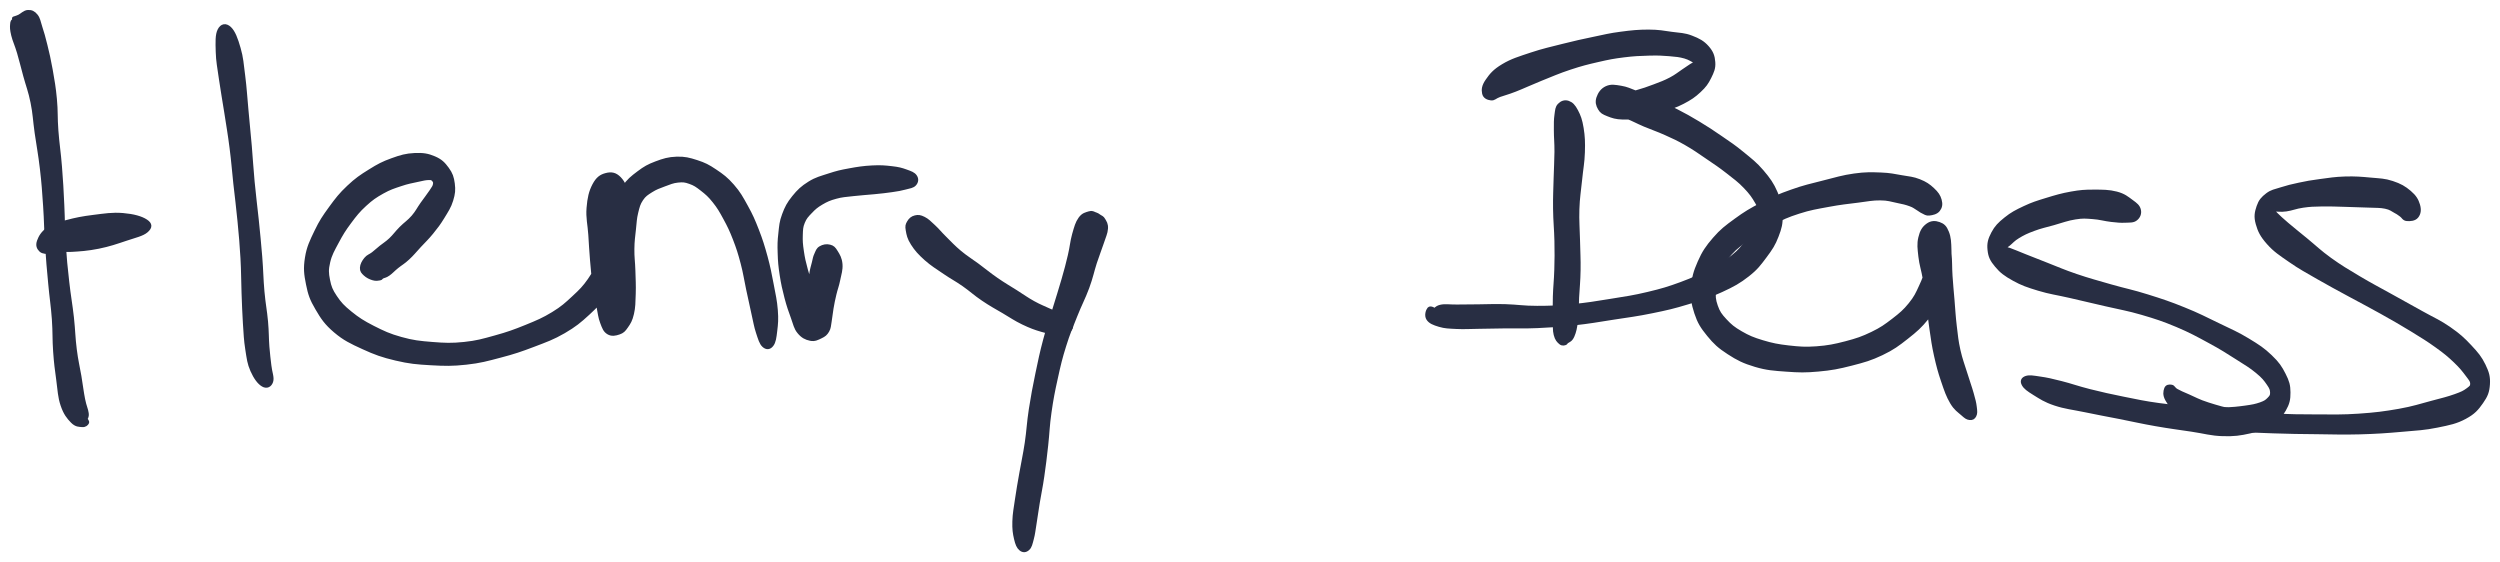 <svg xmlns="http://www.w3.org/2000/svg" id="canvas" viewBox="147.713 437.016 626.580 140.900">
  <path
    d="M 154.95,440.72 C 155.41 440.53, 154.36 440.41, 153.65 440.66 C 152.94 440.91, 151.97 441.48, 151.39 441.97 C 150.82 442.45, 150.83 442.33, 150.75 443.10 C 150.68 443.87, 150.68 444.40, 151.02 445.82 C 151.37 447.24, 151.87 448.16, 152.47 450.19 C 153.07 452.22, 153.34 453.48, 154.03 455.98 C 154.71 458.49, 155.30 459.85, 155.87 462.71 C 156.45 465.58, 156.43 467.01, 156.90 470.32 C 157.37 473.63, 157.79 475.62, 158.21 479.29 C 158.64 482.95, 158.76 484.83, 159.02 488.65 C 159.28 492.47, 159.24 494.51, 159.50 498.39 C 159.75 502.26, 159.94 504.32, 160.29 508.04 C 160.63 511.76, 160.96 513.59, 161.21 517.00 C 161.45 520.42, 161.31 522.09, 161.53 525.12 C 161.75 528.15, 161.93 529.46, 162.30 532.14 C 162.67 534.83, 162.68 536.45, 163.39 538.54 C 164.10 540.63, 164.88 541.58, 165.86 542.59 C 166.84 543.59, 167.56 543.48, 168.29 543.56 C 169.02 543.63, 169.34 543.25, 169.52 542.97 C 169.70 542.68, 169.26 542.31, 169.19 542.13 C 169.11 541.94, 169.09 542.34, 169.14 542.04 C 169.19 541.74, 169.57 541.59, 169.45 540.61 C 169.33 539.62, 168.92 538.98, 168.55 537.12 C 168.18 535.27, 168.04 533.83, 167.62 531.33 C 167.20 528.83, 166.83 527.58, 166.46 524.63 C 166.08 521.68, 166.11 519.99, 165.74 516.59 C 165.36 513.18, 164.97 511.30, 164.56 507.61 C 164.15 503.91, 163.94 501.96, 163.69 498.11 C 163.45 494.27, 163.52 492.25, 163.33 488.39 C 163.15 484.54, 163.05 482.56, 162.75 478.84 C 162.46 475.12, 162.10 473.18, 161.85 469.79 C 161.59 466.40, 161.77 464.94, 161.48 461.90 C 161.20 458.85, 160.90 457.26, 160.43 454.56 C 159.95 451.86, 159.63 450.54, 159.11 448.41 C 158.59 446.27, 158.32 445.37, 157.84 443.89 C 157.36 442.40, 157.34 441.76, 156.72 440.98 C 156.09 440.21, 155.56 439.98, 154.72 440.02 C 153.88 440.05, 153.19 440.86, 152.51 441.18 C 151.83 441.50, 150.85 441.73, 151.34 441.63 C 151.83 441.54, 154.49 440.91, 154.95 440.72"
    style="stroke: #282e43; fill: #282e43;" />
  <path
    d="M 202.73,444.60 C 202.14 445.76, 202.21 447.53, 202.28 449.99 C 202.35 452.44, 202.67 453.81, 203.09 456.85 C 203.52 459.89, 203.89 461.74, 204.42 465.19 C 204.95 468.64, 205.30 470.53, 205.75 474.10 C 206.21 477.66, 206.29 479.32, 206.69 482.99 C 207.09 486.67, 207.39 488.73, 207.74 492.47 C 208.10 496.21, 208.27 498.12, 208.48 501.70 C 208.68 505.28, 208.63 507.11, 208.75 510.37 C 208.88 513.63, 208.91 515.18, 209.09 518.01 C 209.28 520.84, 209.31 522.14, 209.68 524.51 C 210.05 526.88, 210.16 528.05, 210.95 529.84 C 211.74 531.63, 212.68 532.90, 213.63 533.45 C 214.57 534.01, 215.36 533.57, 215.68 532.61 C 216.00 531.65, 215.42 530.39, 215.23 528.65 C 215.04 526.91, 214.90 526.12, 214.73 523.91 C 214.56 521.70, 214.64 520.37, 214.39 517.60 C 214.14 514.83, 213.78 513.31, 213.49 510.07 C 213.20 506.83, 213.23 505.00, 212.94 501.39 C 212.65 497.79, 212.44 495.81, 212.06 492.04 C 211.67 488.28, 211.37 486.24, 211.03 482.56 C 210.68 478.87, 210.63 477.21, 210.32 473.61 C 210.01 470.01, 209.81 468.06, 209.48 464.56 C 209.15 461.06, 209.07 459.19, 208.68 456.11 C 208.29 453.03, 208.22 451.55, 207.53 449.16 C 206.85 446.77, 206.20 445.06, 205.24 444.15 C 204.27 443.24, 203.32 443.43, 202.73 444.60"
    style="stroke: #282e43; fill: #282e43;" />
  <path
    d="M 160.13,500.18 C 160.77 500.20, 160.79 499.96, 161.17 499.81 C 161.55 499.67, 161.14 499.48, 162.03 499.45 C 162.91 499.41, 163.53 499.77, 165.60 499.65 C 167.67 499.53, 169.65 499.41, 172.38 498.86 C 175.10 498.31, 176.81 497.70, 179.21 496.90 C 181.61 496.09, 183.37 495.73, 184.39 494.84 C 185.40 493.95, 185.45 493.25, 184.28 492.47 C 183.10 491.68, 181.14 491.13, 178.51 490.91 C 175.89 490.69, 173.98 491.02, 171.16 491.37 C 168.34 491.72, 166.70 492.05, 164.43 492.66 C 162.16 493.26, 161.21 493.46, 159.82 494.42 C 158.43 495.39, 157.85 496.43, 157.47 497.48 C 157.10 498.54, 157.41 499.15, 157.95 499.69 C 158.48 500.22, 159.48 500.15, 160.13 500.18"
    style="stroke: #282e43; fill: #282e43;" />
  <path
    d="M 241.23,506.78 C 241.96 506.99, 242.43 506.88, 242.89 506.80 C 243.34 506.72, 243.10 506.59, 243.52 506.37 C 243.95 506.15, 244.29 506.20, 245.01 505.69 C 245.74 505.19, 246.18 504.64, 247.16 503.84 C 248.15 503.04, 248.81 502.73, 249.93 501.68 C 251.06 500.64, 251.61 499.90, 252.80 498.62 C 253.99 497.33, 254.73 496.68, 255.89 495.25 C 257.06 493.81, 257.64 493.05, 258.63 491.44 C 259.61 489.82, 260.30 488.85, 260.81 487.17 C 261.32 485.50, 261.40 484.62, 261.20 483.05 C 260.99 481.49, 260.71 480.64, 259.78 479.36 C 258.84 478.08, 258.16 477.36, 256.53 476.66 C 254.89 475.96, 253.72 475.77, 251.61 475.87 C 249.50 475.97, 248.21 476.34, 245.98 477.15 C 243.74 477.96, 242.61 478.55, 240.44 479.91 C 238.26 481.26, 237.06 482.07, 235.09 483.93 C 233.11 485.79, 232.19 486.99, 230.57 489.21 C 228.96 491.43, 228.20 492.54, 227.01 495.02 C 225.82 497.51, 225.06 498.99, 224.64 501.64 C 224.22 504.28, 224.39 505.69, 224.90 508.22 C 225.41 510.76, 225.82 511.94, 227.20 514.29 C 228.57 516.64, 229.47 518.00, 231.78 519.96 C 234.09 521.91, 235.72 522.68, 238.76 524.07 C 241.79 525.46, 243.56 526.10, 246.95 526.90 C 250.34 527.70, 252.17 527.86, 255.69 528.06 C 259.21 528.26, 261.07 528.30, 264.55 527.92 C 268.03 527.54, 269.74 527.05, 273.10 526.16 C 276.47 525.28, 278.20 524.69, 281.38 523.48 C 284.55 522.27, 286.24 521.69, 288.99 520.10 C 291.73 518.50, 292.95 517.49, 295.10 515.51 C 297.25 513.54, 298.18 512.45, 299.74 510.22 C 301.30 507.98, 301.99 506.77, 302.89 504.34 C 303.80 501.91, 303.88 500.45, 304.28 498.05 C 304.67 495.66, 304.73 494.67, 304.87 492.35 C 305.00 490.03, 305.34 488.56, 304.95 486.45 C 304.57 484.34, 304.01 482.89, 302.94 481.78 C 301.87 480.67, 300.88 480.55, 299.62 480.88 C 298.36 481.21, 297.53 481.78, 296.65 483.43 C 295.78 485.09, 295.42 486.66, 295.22 489.15 C 295.02 491.64, 295.49 493.25, 295.66 495.86 C 295.83 498.47, 295.88 499.68, 296.09 502.21 C 296.31 504.74, 296.43 506.21, 296.75 508.51 C 297.07 510.81, 297.32 511.85, 297.69 513.71 C 298.06 515.57, 298.11 516.50, 298.62 517.83 C 299.12 519.16, 299.36 519.85, 300.21 520.36 C 301.05 520.87, 301.93 520.68, 302.83 520.37 C 303.72 520.06, 304.01 519.76, 304.67 518.81 C 305.33 517.86, 305.73 517.26, 306.11 515.62 C 306.49 513.98, 306.48 512.79, 306.55 510.62 C 306.62 508.46, 306.52 507.03, 306.46 504.79 C 306.39 502.55, 306.18 501.48, 306.21 499.42 C 306.23 497.36, 306.41 496.33, 306.60 494.50 C 306.80 492.67, 306.80 491.78, 307.17 490.27 C 307.54 488.75, 307.71 488.02, 308.45 486.92 C 309.19 485.82, 309.75 485.50, 310.89 484.77 C 312.03 484.05, 312.81 483.78, 314.15 483.28 C 315.50 482.78, 316.31 482.41, 317.61 482.28 C 318.91 482.15, 319.42 482.20, 320.63 482.63 C 321.85 483.05, 322.45 483.47, 323.68 484.43 C 324.90 485.39, 325.59 485.97, 326.75 487.43 C 327.91 488.88, 328.44 489.80, 329.47 491.70 C 330.50 493.60, 331.03 494.68, 331.90 496.93 C 332.77 499.18, 333.17 500.45, 333.83 502.95 C 334.49 505.44, 334.66 506.90, 335.20 509.43 C 335.74 511.95, 336.05 513.42, 336.54 515.59 C 337.04 517.77, 337.15 518.70, 337.67 520.30 C 338.20 521.90, 338.48 522.97, 339.17 523.60 C 339.86 524.22, 340.54 524.17, 341.11 523.43 C 341.69 522.69, 341.81 521.63, 342.02 519.89 C 342.23 518.15, 342.34 517.08, 342.16 514.75 C 341.98 512.42, 341.62 510.90, 341.11 508.23 C 340.60 505.56, 340.33 504.09, 339.60 501.40 C 338.86 498.71, 338.42 497.29, 337.45 494.78 C 336.47 492.27, 335.95 491.06, 334.71 488.83 C 333.48 486.60, 332.84 485.41, 331.28 483.63 C 329.72 481.84, 328.71 481.10, 326.92 479.90 C 325.13 478.70, 324.24 478.25, 322.31 477.62 C 320.38 477.00, 319.32 476.72, 317.29 476.78 C 315.26 476.85, 314.05 477.23, 312.15 477.94 C 310.25 478.66, 309.39 479.15, 307.78 480.36 C 306.17 481.57, 305.25 482.29, 304.10 483.99 C 302.96 485.69, 302.63 486.92, 302.05 488.87 C 301.48 490.83, 301.55 491.73, 301.22 493.77 C 300.89 495.81, 300.62 496.89, 300.39 499.07 C 300.15 501.25, 300.22 502.45, 300.06 504.66 C 299.91 506.88, 299.82 508.14, 299.59 510.13 C 299.37 512.12, 299.02 512.97, 298.94 514.61 C 298.85 516.25, 298.70 517.24, 299.17 518.33 C 299.65 519.41, 300.54 519.82, 301.32 520.05 C 302.10 520.27, 302.60 520.07, 303.07 519.43 C 303.54 518.79, 303.69 518.19, 303.67 516.85 C 303.66 515.52, 303.29 514.57, 303.02 512.77 C 302.75 510.97, 302.53 510.01, 302.32 507.85 C 302.10 505.69, 301.95 504.36, 301.97 501.97 C 301.98 499.58, 302.20 498.41, 302.40 495.89 C 302.60 493.37, 303.02 491.71, 302.96 489.36 C 302.89 487.02, 302.54 485.61, 302.07 484.15 C 301.60 482.69, 301.24 482.28, 300.62 482.06 C 300.01 481.85, 299.37 482.06, 299.00 483.07 C 298.64 484.09, 298.74 485.30, 298.79 487.13 C 298.84 488.95, 299.22 490.18, 299.25 492.20 C 299.27 494.22, 299.18 495.17, 298.90 497.24 C 298.61 499.30, 298.52 500.52, 297.83 502.52 C 297.14 504.52, 296.72 505.42, 295.46 507.24 C 294.19 509.06, 293.33 509.93, 291.51 511.61 C 289.69 513.30, 288.74 514.20, 286.35 515.66 C 283.96 517.12, 282.47 517.74, 279.58 518.92 C 276.68 520.10, 274.97 520.71, 271.86 521.57 C 268.76 522.43, 267.22 522.89, 264.05 523.22 C 260.88 523.55, 259.19 523.47, 256.02 523.22 C 252.85 522.97, 251.18 522.79, 248.21 521.96 C 245.23 521.14, 243.69 520.40, 241.14 519.11 C 238.60 517.81, 237.37 517.01, 235.49 515.49 C 233.60 513.96, 232.83 513.13, 231.72 511.48 C 230.61 509.83, 230.28 508.98, 229.93 507.22 C 229.58 505.45, 229.53 504.57, 229.98 502.65 C 230.42 500.73, 231.11 499.61, 232.17 497.61 C 233.23 495.62, 233.89 494.55, 235.28 492.68 C 236.67 490.81, 237.48 489.78, 239.13 488.27 C 240.78 486.75, 241.74 486.11, 243.53 485.10 C 245.33 484.09, 246.34 483.79, 248.10 483.20 C 249.86 482.60, 250.93 482.43, 252.34 482.12 C 253.74 481.81, 254.33 481.66, 255.14 481.64 C 255.94 481.62, 256.04 481.71, 256.36 482.03 C 256.68 482.36, 256.84 482.66, 256.72 483.25 C 256.61 483.84, 256.43 484.02, 255.80 484.99 C 255.16 485.97, 254.44 486.84, 253.54 488.12 C 252.63 489.40, 252.34 490.16, 251.28 491.39 C 250.22 492.62, 249.36 493.11, 248.23 494.25 C 247.10 495.39, 246.63 496.14, 245.63 497.09 C 244.63 498.03, 244.09 498.28, 243.22 498.99 C 242.34 499.70, 242.02 500.03, 241.26 500.63 C 240.50 501.22, 239.99 501.26, 239.42 501.96 C 238.85 502.66, 238.46 503.39, 238.42 504.13 C 238.39 504.88, 238.68 505.17, 239.24 505.70 C 239.81 506.23, 240.50 506.56, 241.23 506.78"
    style="stroke: #282e43; fill: #282e43;" />
  <path
    d="M 353.39,499.17 C 352.71 499.56, 352.62 500.06, 352.28 500.80 C 351.94 501.53, 351.95 501.78, 351.69 502.84 C 351.43 503.89, 351.15 504.67, 350.99 506.06 C 350.83 507.45, 351.04 508.32, 350.89 509.78 C 350.74 511.23, 350.43 511.87, 350.23 513.34 C 350.03 514.82, 349.84 515.92, 349.90 517.15 C 349.96 518.38, 350.19 518.85, 350.52 519.51 C 350.84 520.18, 350.92 520.35, 351.53 520.47 C 352.14 520.59, 352.99 520.67, 353.55 520.11 C 354.11 519.55, 354.37 518.91, 354.33 517.68 C 354.29 516.45, 353.97 515.61, 353.36 513.97 C 352.75 512.34, 352.00 511.37, 351.27 509.51 C 350.54 507.64, 350.21 506.55, 349.69 504.64 C 349.17 502.74, 348.94 501.72, 348.69 499.98 C 348.43 498.24, 348.37 497.40, 348.42 495.94 C 348.47 494.48, 348.47 493.86, 348.95 492.69 C 349.43 491.52, 349.88 491.05, 350.81 490.08 C 351.73 489.11, 352.30 488.61, 353.57 487.86 C 354.85 487.11, 355.60 486.78, 357.18 486.35 C 358.76 485.91, 359.57 485.91, 361.49 485.68 C 363.41 485.45, 364.81 485.40, 366.76 485.20 C 368.71 485.00, 369.67 484.91, 371.23 484.68 C 372.79 484.45, 373.43 484.35, 374.57 484.04 C 375.70 483.74, 376.41 483.69, 376.91 483.14 C 377.41 482.58, 377.50 481.89, 377.07 481.26 C 376.64 480.62, 375.94 480.39, 374.77 479.97 C 373.59 479.54, 372.87 479.35, 371.18 479.16 C 369.48 478.96, 368.41 478.87, 366.29 478.98 C 364.17 479.09, 362.72 479.31, 360.57 479.71 C 358.42 480.10, 357.54 480.31, 355.54 480.96 C 353.55 481.62, 352.37 481.86, 350.60 482.96 C 348.82 484.07, 347.94 484.91, 346.66 486.49 C 345.39 488.07, 344.88 489.05, 344.21 490.85 C 343.53 492.66, 343.50 493.61, 343.29 495.53 C 343.07 497.45, 343.05 498.37, 343.12 500.45 C 343.18 502.52, 343.28 503.68, 343.62 505.90 C 343.96 508.13, 344.27 509.46, 344.82 511.59 C 345.38 513.72, 345.78 514.83, 346.41 516.55 C 347.05 518.28, 347.12 519.14, 348.00 520.21 C 348.88 521.29, 349.74 521.71, 350.82 521.93 C 351.91 522.16, 352.57 521.75, 353.42 521.35 C 354.27 520.94, 354.62 520.66, 355.07 519.90 C 355.52 519.13, 355.45 518.65, 355.66 517.52 C 355.87 516.39, 355.89 515.60, 356.13 514.25 C 356.37 512.90, 356.50 512.20, 356.84 510.78 C 357.17 509.36, 357.50 508.67, 357.80 507.16 C 358.11 505.64, 358.48 504.62, 358.37 503.23 C 358.25 501.83, 357.77 501.05, 357.22 500.17 C 356.68 499.29, 356.42 499.02, 355.65 498.82 C 354.88 498.61, 354.06 498.77, 353.39 499.17"
    style="stroke: #282e43; fill: #282e43;" />
  <path
    d="M 375.52,492.73 C 375.14 493.38, 375.03 493.65, 375.22 494.72 C 375.41 495.79, 375.55 496.65, 376.47 498.08 C 377.38 499.50, 378.17 500.39, 379.78 501.84 C 381.40 503.28, 382.63 503.99, 384.52 505.29 C 386.41 506.58, 387.32 506.98, 389.23 508.31 C 391.15 509.65, 392.08 510.60, 394.09 511.95 C 396.09 513.31, 397.25 513.91, 399.26 515.09 C 401.27 516.28, 402.20 516.96, 404.12 517.89 C 406.04 518.81, 407.16 519.22, 408.85 519.71 C 410.54 520.20, 411.24 520.31, 412.57 520.34 C 413.91 520.37, 414.84 520.38, 415.53 519.88 C 416.21 519.38, 416.36 518.58, 415.99 517.85 C 415.62 517.11, 414.74 516.81, 413.68 516.20 C 412.61 515.59, 412.06 515.47, 410.66 514.82 C 409.26 514.16, 408.36 513.86, 406.68 512.93 C 405.00 512.00, 404.13 511.33, 402.28 510.16 C 400.43 508.99, 399.35 508.40, 397.43 507.07 C 395.51 505.74, 394.51 504.86, 392.68 503.51 C 390.85 502.16, 389.91 501.65, 388.28 500.30 C 386.65 498.94, 385.87 498.05, 384.55 496.75 C 383.23 495.45, 382.75 494.77, 381.69 493.79 C 380.62 492.80, 380.14 492.28, 379.23 491.82 C 378.31 491.36, 377.84 491.31, 377.10 491.49 C 376.36 491.67, 375.89 492.09, 375.52 492.73"
    style="stroke: #282e43; fill: #282e43;" />
  <path
    d="M 422.15,490.67 C 421.64 490.52, 421.45 490.24, 420.72 490.47 C 419.98 490.71, 419.22 490.79, 418.46 491.85 C 417.70 492.91, 417.45 493.92, 416.92 495.76 C 416.40 497.61, 416.38 498.80, 415.84 501.07 C 415.31 503.34, 415.01 504.45, 414.25 507.11 C 413.49 509.77, 412.96 511.34, 412.04 514.37 C 411.12 517.39, 410.52 518.96, 409.65 522.24 C 408.78 525.52, 408.41 527.31, 407.69 530.78 C 406.98 534.26, 406.60 536.17, 406.07 539.61 C 405.54 543.06, 405.52 544.83, 405.05 548.01 C 404.57 551.20, 404.19 552.72, 403.70 555.54 C 403.21 558.36, 402.96 559.67, 402.61 562.10 C 402.26 564.53, 402.00 565.72, 401.94 567.70 C 401.89 569.68, 402.03 570.63, 402.35 572.01 C 402.67 573.38, 402.96 574.07, 403.55 574.57 C 404.15 575.07, 404.76 575.01, 405.31 574.50 C 405.87 574.00, 405.99 573.30, 406.33 572.03 C 406.67 570.77, 406.72 569.99, 407.02 568.16 C 407.32 566.34, 407.44 565.26, 407.83 562.91 C 408.21 560.55, 408.54 559.23, 408.95 556.38 C 409.37 553.53, 409.56 551.86, 409.92 548.65 C 410.28 545.43, 410.27 543.69, 410.76 540.31 C 411.24 536.94, 411.60 535.11, 412.34 531.78 C 413.07 528.44, 413.47 526.74, 414.45 523.62 C 415.42 520.50, 416.06 519.09, 417.22 516.17 C 418.37 513.26, 419.24 511.73, 420.23 509.06 C 421.21 506.39, 421.41 505.07, 422.13 502.83 C 422.86 500.60, 423.31 499.58, 423.87 497.88 C 424.42 496.17, 424.83 495.46, 424.91 494.32 C 424.99 493.18, 424.62 492.78, 424.29 492.17 C 423.95 491.55, 423.66 491.55, 423.24 491.26 C 422.81 490.96, 422.65 490.83, 422.15 490.67"
    style="stroke: #282e43; fill: #282e43;" />
  <path
    d="M 538.56,463.38 C 537.98 463.99, 537.99 464.56, 537.81 465.83 C 537.63 467.10, 537.66 467.88, 537.66 469.73 C 537.66 471.58, 537.82 472.67, 537.81 475.07 C 537.79 477.47, 537.67 478.87, 537.60 481.73 C 537.53 484.60, 537.42 486.26, 537.46 489.39 C 537.50 492.52, 537.73 494.35, 537.80 497.39 C 537.86 500.43, 537.85 501.80, 537.77 504.59 C 537.69 507.38, 537.48 508.84, 537.41 511.33 C 537.34 513.83, 537.37 515.14, 537.41 517.05 C 537.45 518.95, 537.32 519.69, 537.61 520.86 C 537.90 522.03, 538.36 522.47, 538.86 522.89 C 539.36 523.31, 539.86 523.07, 540.10 522.97 C 540.33 522.87, 539.96 522.49, 540.04 522.41 C 540.11 522.32, 540.11 522.81, 540.47 522.57 C 540.84 522.32, 541.39 522.22, 541.84 521.16 C 542.29 520.11, 542.49 519.23, 542.72 517.31 C 542.95 515.39, 542.87 514.08, 542.99 511.56 C 543.12 509.04, 543.32 507.57, 543.36 504.71 C 543.41 501.86, 543.28 500.33, 543.22 497.28 C 543.16 494.23, 542.96 492.48, 543.06 489.45 C 543.16 486.41, 543.46 484.96, 543.74 482.11 C 544.02 479.25, 544.36 477.77, 544.44 475.19 C 544.52 472.60, 544.46 471.24, 544.13 469.17 C 543.79 467.11, 543.43 466.14, 542.75 464.86 C 542.07 463.58, 541.56 463.07, 540.73 462.77 C 539.89 462.48, 539.15 462.77, 538.56 463.38"
    style="stroke: #282e43; fill: #282e43;" />
  <path
    d="M 521.41,461.68 C 522.19 461.77, 522.32 461.28, 523.52 460.85 C 524.73 460.41, 525.39 460.31, 527.45 459.51 C 529.50 458.71, 531.04 457.95, 533.79 456.84 C 536.54 455.74, 538.31 454.94, 541.20 453.99 C 544.08 453.04, 545.51 452.69, 548.21 452.07 C 550.90 451.45, 552.11 451.22, 554.66 450.90 C 557.21 450.58, 558.69 450.52, 560.98 450.46 C 563.27 450.40, 564.31 450.45, 566.11 450.60 C 567.91 450.75, 568.68 450.83, 569.99 451.19 C 571.30 451.56, 571.92 452.12, 572.66 452.41 C 573.39 452.70, 573.76 452.51, 573.66 452.65 C 573.57 452.80, 572.99 452.70, 572.19 453.14 C 571.38 453.57, 570.78 454.07, 569.63 454.81 C 568.49 455.56, 567.93 456.10, 566.47 456.87 C 565.01 457.64, 564.03 458.00, 562.32 458.64 C 560.62 459.29, 559.59 459.63, 557.95 460.10 C 556.31 460.56, 555.41 460.76, 554.13 460.98 C 552.85 461.20, 552.31 461.10, 551.54 461.21 C 550.77 461.32, 550.66 461.24, 550.28 461.54 C 549.90 461.84, 549.66 462.06, 549.64 462.70 C 549.63 463.35, 549.63 464.19, 550.20 464.76 C 550.78 465.33, 551.45 465.23, 552.52 465.54 C 553.59 465.86, 554.06 465.78, 555.54 466.32 C 557.02 466.87, 557.99 467.46, 559.92 468.28 C 561.86 469.10, 563.12 469.48, 565.21 470.42 C 567.29 471.36, 568.25 471.78, 570.34 472.98 C 572.42 474.17, 573.55 474.99, 575.62 476.40 C 577.70 477.81, 578.82 478.55, 580.72 480.03 C 582.63 481.51, 583.66 482.27, 585.13 483.79 C 586.59 485.32, 587.21 486.20, 588.05 487.66 C 588.89 489.12, 589.27 489.81, 589.33 491.08 C 589.39 492.36, 589.08 492.73, 588.34 494.04 C 587.59 495.35, 586.87 496.18, 585.63 497.63 C 584.39 499.09, 583.92 499.88, 582.12 501.31 C 580.33 502.74, 579.26 503.41, 576.66 504.78 C 574.05 506.15, 572.28 506.99, 569.10 508.17 C 565.92 509.34, 564.32 509.82, 560.76 510.67 C 557.20 511.53, 555.08 511.82, 551.29 512.43 C 547.50 513.04, 545.47 513.39, 541.80 513.74 C 538.14 514.09, 536.30 514.17, 532.95 514.17 C 529.59 514.18, 527.95 513.83, 525.02 513.75 C 522.10 513.67, 520.74 513.77, 518.31 513.79 C 515.88 513.80, 514.77 513.81, 512.86 513.84 C 510.95 513.86, 509.92 513.62, 508.74 513.90 C 507.56 514.18, 507.22 515.04, 506.95 515.23 C 506.68 515.41, 507.61 514.97, 507.40 514.82 C 507.19 514.67, 506.24 514.05, 505.90 514.46 C 505.55 514.87, 505.15 516.08, 505.67 516.88 C 506.19 517.67, 507.08 518.03, 508.50 518.45 C 509.92 518.87, 510.79 518.87, 512.76 518.97 C 514.74 519.06, 515.91 518.96, 518.36 518.93 C 520.80 518.90, 522.05 518.86, 524.99 518.82 C 527.93 518.78, 529.60 518.90, 533.05 518.75 C 536.50 518.59, 538.47 518.48, 542.25 518.06 C 546.03 517.65, 548.07 517.27, 551.96 516.66 C 555.86 516.06, 557.99 515.81, 561.73 515.04 C 565.47 514.28, 567.19 513.88, 570.66 512.82 C 574.14 511.77, 576.10 511.16, 579.11 509.77 C 582.12 508.38, 583.53 507.60, 585.73 505.88 C 587.92 504.16, 588.63 503.12, 590.09 501.18 C 591.54 499.23, 592.22 498.21, 593.00 496.16 C 593.79 494.11, 594.06 493.10, 594.01 490.94 C 593.97 488.78, 593.70 487.54, 592.76 485.35 C 591.82 483.17, 590.99 482.01, 589.31 480.03 C 587.63 478.06, 586.43 477.18, 584.36 475.48 C 582.29 473.78, 581.16 473.05, 578.95 471.53 C 576.75 470.01, 575.55 469.23, 573.34 467.89 C 571.13 466.56, 570.06 465.97, 567.91 464.86 C 565.75 463.74, 564.57 463.22, 562.55 462.30 C 560.53 461.39, 559.54 460.94, 557.82 460.28 C 556.10 459.62, 555.43 459.25, 553.94 459.00 C 552.46 458.76, 551.53 458.56, 550.40 459.07 C 549.28 459.58, 548.67 460.53, 548.32 461.55 C 547.98 462.57, 548.19 463.35, 548.67 464.17 C 549.15 465.00, 549.58 465.22, 550.73 465.68 C 551.88 466.14, 552.72 466.43, 554.44 466.48 C 556.16 466.54, 557.33 466.34, 559.33 465.95 C 561.32 465.56, 562.38 465.21, 564.41 464.54 C 566.43 463.87, 567.62 463.55, 569.46 462.59 C 571.30 461.63, 572.26 460.99, 573.59 459.74 C 574.93 458.49, 575.43 457.77, 576.14 456.35 C 576.84 454.92, 577.23 454.10, 577.12 452.61 C 577.01 451.12, 576.67 450.15, 575.57 448.91 C 574.47 447.67, 573.39 447.09, 571.61 446.41 C 569.83 445.72, 568.82 445.78, 566.68 445.49 C 564.54 445.19, 563.46 444.94, 560.91 444.93 C 558.37 444.93, 556.73 445.09, 553.96 445.46 C 551.18 445.82, 549.92 446.16, 547.04 446.76 C 544.17 447.36, 542.70 447.68, 539.59 448.46 C 536.49 449.25, 534.55 449.65, 531.52 450.66 C 528.50 451.67, 526.67 452.20, 524.47 453.52 C 522.27 454.83, 521.47 455.85, 520.51 457.23 C 519.55 458.60, 519.49 459.49, 519.67 460.38 C 519.85 461.27, 520.64 461.58, 521.41 461.68"
    style="stroke: #282e43; fill: #282e43;" />
  <path
    d="M 633.49,489.59 C 634.01 488.92, 634.15 488.21, 633.87 487.19 C 633.59 486.18, 633.12 485.49, 632.09 484.53 C 631.06 483.57, 630.27 483.02, 628.71 482.40 C 627.15 481.78, 626.21 481.75, 624.29 481.42 C 622.37 481.10, 621.47 480.84, 619.11 480.75 C 616.74 480.67, 615.34 480.60, 612.47 481.00 C 609.60 481.40, 607.89 481.94, 604.75 482.74 C 601.62 483.54, 599.87 483.91, 596.79 485.01 C 593.70 486.10, 592.13 486.78, 589.33 488.23 C 586.53 489.68, 585.16 490.50, 582.78 492.24 C 580.40 493.98, 579.25 494.83, 577.43 496.93 C 575.61 499.03, 574.77 500.29, 573.69 502.73 C 572.62 505.16, 572.22 506.56, 572.05 509.10 C 571.89 511.64, 572.07 513.05, 572.85 515.41 C 573.63 517.77, 574.35 518.90, 575.97 520.89 C 577.60 522.88, 578.64 523.85, 580.99 525.37 C 583.33 526.89, 584.81 527.63, 587.70 528.49 C 590.60 529.35, 592.32 529.44, 595.46 529.67 C 598.61 529.90, 600.19 529.94, 603.44 529.64 C 606.68 529.35, 608.51 529.00, 611.69 528.18 C 614.86 527.37, 616.53 526.90, 619.30 525.58 C 622.08 524.25, 623.31 523.32, 625.57 521.54 C 627.84 519.76, 628.95 518.78, 630.64 516.69 C 632.33 514.60, 632.95 513.37, 634.01 511.09 C 635.07 508.80, 635.48 507.53, 635.94 505.26 C 636.40 502.99, 636.36 501.76, 636.31 499.76 C 636.26 497.76, 636.22 496.58, 635.69 495.26 C 635.17 493.94, 634.66 493.50, 633.69 493.15 C 632.72 492.80, 631.78 492.79, 630.84 493.49 C 629.90 494.18, 629.36 495.04, 629.00 496.61 C 628.63 498.18, 628.79 499.25, 629.02 501.31 C 629.25 503.38, 629.74 504.60, 630.13 506.93 C 630.53 509.25, 630.66 510.40, 630.99 512.93 C 631.33 515.46, 631.42 516.93, 631.81 519.57 C 632.19 522.20, 632.36 523.52, 632.93 526.10 C 633.51 528.68, 633.89 530.12, 634.69 532.47 C 635.49 534.82, 635.95 536.21, 636.93 537.86 C 637.91 539.50, 638.71 539.92, 639.59 540.71 C 640.47 541.49, 640.75 541.70, 641.34 541.78 C 641.94 541.87, 642.31 541.68, 642.57 541.14 C 642.84 540.59, 642.80 540.13, 642.66 539.04 C 642.53 537.95, 642.37 537.36, 641.90 535.69 C 641.43 534.01, 640.96 532.82, 640.30 530.65 C 639.63 528.48, 639.10 527.21, 638.57 524.84 C 638.04 522.47, 637.95 521.30, 637.65 518.79 C 637.35 516.27, 637.29 514.79, 637.08 512.27 C 636.87 509.74, 636.73 508.52, 636.58 506.17 C 636.43 503.82, 636.53 502.52, 636.32 500.53 C 636.11 498.55, 636.07 497.53, 635.54 496.25 C 635.02 494.96, 634.40 494.54, 633.70 494.10 C 633.01 493.65, 632.67 493.70, 632.06 494.02 C 631.45 494.34, 630.96 494.52, 630.64 495.68 C 630.33 496.84, 630.49 498.10, 630.49 499.83 C 630.49 501.56, 630.90 502.51, 630.63 504.31 C 630.37 506.11, 629.97 507.04, 629.14 508.84 C 628.32 510.64, 627.87 511.64, 626.49 513.33 C 625.12 515.02, 624.18 515.82, 622.27 517.29 C 620.36 518.75, 619.33 519.51, 616.95 520.66 C 614.56 521.81, 613.14 522.30, 610.35 523.03 C 607.56 523.76, 605.87 524.10, 603.00 524.31 C 600.12 524.52, 598.69 524.39, 595.97 524.09 C 593.26 523.78, 591.81 523.49, 589.42 522.77 C 587.02 522.05, 585.87 521.56, 584.00 520.48 C 582.13 519.40, 581.31 518.72, 580.06 517.37 C 578.81 516.03, 578.31 515.32, 577.76 513.74 C 577.21 512.17, 577.15 511.27, 577.31 509.50 C 577.46 507.72, 577.72 506.70, 578.54 504.88 C 579.36 503.07, 579.90 502.08, 581.39 500.43 C 582.88 498.78, 583.91 498.15, 585.99 496.65 C 588.07 495.15, 589.28 494.26, 591.78 492.94 C 594.29 491.63, 595.67 491.00, 598.51 490.09 C 601.35 489.17, 603.05 488.92, 606.00 488.37 C 608.96 487.82, 610.72 487.64, 613.31 487.32 C 615.90 486.99, 616.99 486.72, 618.97 486.74 C 620.95 486.75, 621.70 487.08, 623.20 487.38 C 624.70 487.68, 625.45 487.86, 626.47 488.23 C 627.50 488.60, 627.71 488.87, 628.34 489.24 C 628.98 489.60, 629.07 489.79, 629.65 490.05 C 630.24 490.31, 630.49 490.63, 631.26 490.54 C 632.02 490.45, 632.97 490.26, 633.49 489.59"
    style="stroke: #282e43; fill: #282e43;" />
  <path
    d="M 683.79,489.63 C 683.57 488.77, 683.05 488.35, 681.92 487.53 C 680.79 486.71, 680.05 486.02, 678.15 485.52 C 676.25 485.03, 674.69 485.04, 672.43 485.04 C 670.17 485.04, 669.21 485.11, 666.85 485.52 C 664.50 485.94, 662.97 486.39, 660.63 487.11 C 658.29 487.83, 657.20 488.16, 655.15 489.12 C 653.11 490.08, 651.99 490.65, 650.42 491.92 C 648.84 493.20, 648.09 493.94, 647.27 495.48 C 646.46 497.02, 646.17 498.02, 646.35 499.64 C 646.52 501.25, 646.92 502.11, 648.15 503.57 C 649.37 505.03, 650.36 505.77, 652.47 506.94 C 654.58 508.11, 655.88 508.55, 658.71 509.41 C 661.54 510.27, 663.23 510.44, 666.61 511.22 C 669.99 512.00, 672.00 512.46, 675.59 513.31 C 679.19 514.15, 681.05 514.41, 684.60 515.45 C 688.15 516.49, 689.97 517.09, 693.36 518.51 C 696.75 519.94, 698.55 520.94, 701.55 522.57 C 704.55 524.19, 705.97 525.12, 708.35 526.63 C 710.73 528.14, 711.86 528.79, 713.44 530.10 C 715.03 531.40, 715.53 532.08, 716.27 533.15 C 717.01 534.21, 717.15 534.64, 717.17 535.43 C 717.19 536.22, 716.95 536.50, 716.38 537.09 C 715.80 537.67, 715.47 537.92, 714.29 538.34 C 713.10 538.75, 712.34 538.91, 710.45 539.17 C 708.56 539.42, 707.40 539.58, 704.83 539.61 C 702.25 539.65, 700.79 539.56, 697.59 539.35 C 694.39 539.13, 692.34 539.01, 688.80 538.53 C 685.27 538.05, 683.36 537.63, 679.89 536.93 C 676.43 536.23, 674.59 535.82, 671.47 535.04 C 668.35 534.25, 666.78 533.64, 664.29 533.01 C 661.80 532.38, 660.76 532.14, 659.01 531.89 C 657.25 531.63, 656.35 531.45, 655.53 531.73 C 654.71 532.02, 654.48 532.55, 654.90 533.33 C 655.32 534.10, 656.06 534.64, 657.63 535.61 C 659.21 536.58, 660.23 537.33, 662.77 538.18 C 665.32 539.03, 667.12 539.18, 670.36 539.85 C 673.60 540.53, 675.44 540.85, 678.97 541.54 C 682.51 542.24, 684.45 542.71, 688.05 543.34 C 691.66 543.97, 693.66 544.21, 697.00 544.71 C 700.35 545.21, 701.85 545.74, 704.76 545.83 C 707.67 545.92, 709.14 545.70, 711.55 545.16 C 713.96 544.63, 715.07 544.25, 716.79 543.16 C 718.51 542.07, 719.27 541.25, 720.16 539.70 C 721.06 538.14, 721.30 537.13, 721.28 535.37 C 721.27 533.62, 721.02 532.72, 720.11 530.93 C 719.20 529.13, 718.55 528.14, 716.74 526.41 C 714.93 524.67, 713.67 523.85, 711.05 522.26 C 708.43 520.67, 706.86 520.02, 703.65 518.47 C 700.44 516.92, 698.57 515.93, 695.01 514.50 C 691.46 513.06, 689.51 512.42, 685.87 511.28 C 682.22 510.13, 680.34 509.81, 676.77 508.79 C 673.21 507.76, 671.24 507.25, 668.04 506.16 C 664.84 505.08, 663.34 504.37, 660.78 503.38 C 658.21 502.38, 657.11 501.94, 655.22 501.19 C 653.33 500.44, 652.40 500.02, 651.32 499.63 C 650.25 499.23, 649.89 499.50, 649.84 499.22 C 649.79 498.94, 650.34 498.83, 651.07 498.23 C 651.81 497.64, 652.25 497.01, 653.52 496.25 C 654.78 495.49, 655.64 495.07, 657.41 494.42 C 659.17 493.76, 660.27 493.55, 662.36 492.97 C 664.44 492.38, 665.88 491.81, 667.85 491.51 C 669.82 491.20, 670.42 491.30, 672.23 491.43 C 674.03 491.55, 675.25 491.96, 676.88 492.14 C 678.50 492.32, 679.14 492.39, 680.36 492.34 C 681.58 492.28, 682.31 492.39, 682.99 491.85 C 683.68 491.31, 684.00 490.49, 683.79 489.63"
    style="stroke: #282e43; fill: #282e43;" />
  <path
    d="M 753.40,491.22 C 753.96 490.52, 754.11 489.60, 753.75 488.40 C 753.39 487.21, 752.89 486.34, 751.60 485.24 C 750.30 484.13, 749.22 483.50, 747.27 482.86 C 745.31 482.21, 744.17 482.24, 741.81 482.02 C 739.45 481.80, 738.00 481.68, 735.47 481.75 C 732.95 481.83, 731.49 482.08, 729.18 482.39 C 726.88 482.69, 725.89 482.88, 723.95 483.29 C 722.01 483.71, 721.07 483.93, 719.48 484.44 C 717.89 484.96, 717.13 485.00, 715.99 485.87 C 714.85 486.75, 714.26 487.39, 713.77 488.82 C 713.29 490.26, 713.06 491.25, 713.56 493.06 C 714.07 494.87, 714.63 496.02, 716.28 497.88 C 717.93 499.74, 719.29 500.60, 721.80 502.34 C 724.30 504.08, 725.84 504.87, 728.79 506.58 C 731.74 508.28, 733.40 509.14, 736.55 510.86 C 739.70 512.58, 741.41 513.43, 744.53 515.18 C 747.65 516.93, 749.36 517.90, 752.15 519.60 C 754.93 521.31, 756.28 522.13, 758.46 523.70 C 760.65 525.27, 761.52 526.01, 763.06 527.46 C 764.59 528.92, 765.29 529.83, 766.14 530.97 C 766.99 532.11, 767.31 532.41, 767.32 533.17 C 767.33 533.92, 767.05 534.13, 766.20 534.76 C 765.35 535.38, 764.86 535.64, 763.06 536.28 C 761.26 536.92, 760.01 537.22, 757.20 537.96 C 754.39 538.70, 752.67 539.32, 749.02 539.97 C 745.36 540.61, 743.05 540.91, 738.92 541.19 C 734.78 541.47, 732.56 541.39, 728.33 541.38 C 724.09 541.37, 721.71 541.36, 717.74 541.12 C 713.77 540.89, 711.82 540.76, 708.49 540.21 C 705.16 539.66, 703.54 539.13, 701.08 538.36 C 698.62 537.58, 697.76 537.00, 696.19 536.33 C 694.62 535.65, 694.08 535.44, 693.23 534.96 C 692.38 534.48, 692.47 534.03, 691.94 533.93 C 691.42 533.84, 690.82 533.86, 690.61 534.50 C 690.39 535.14, 690.21 535.96, 690.87 537.13 C 691.52 538.29, 692.14 539.11, 693.88 540.33 C 695.62 541.56, 696.75 542.42, 699.56 543.27 C 702.36 544.12, 704.31 544.21, 707.91 544.59 C 711.51 544.96, 713.47 544.98, 717.55 545.13 C 721.63 545.28, 723.99 545.29, 728.30 545.34 C 732.61 545.39, 734.85 545.49, 739.12 545.38 C 743.38 545.26, 745.76 545.09, 749.64 544.75 C 753.52 544.42, 755.35 544.34, 758.52 543.70 C 761.68 543.06, 763.24 542.75, 765.46 541.57 C 767.68 540.38, 768.46 539.43, 769.62 537.78 C 770.78 536.14, 771.15 535.16, 771.27 533.33 C 771.38 531.49, 771.11 530.51, 770.20 528.61 C 769.28 526.72, 768.44 525.70, 766.70 523.85 C 764.97 522.00, 763.94 521.07, 761.52 519.38 C 759.10 517.70, 757.54 517.08, 754.59 515.43 C 751.65 513.77, 749.94 512.85, 746.81 511.11 C 743.67 509.36, 741.95 508.50, 738.93 506.70 C 735.90 504.89, 734.34 503.98, 731.69 502.08 C 729.04 500.17, 727.84 498.95, 725.68 497.18 C 723.52 495.41, 722.40 494.52, 720.90 493.25 C 719.41 491.97, 718.93 491.52, 718.20 490.80 C 717.48 490.09, 717.34 489.92, 717.27 489.67 C 717.19 489.42, 717.13 489.57, 717.81 489.54 C 718.50 489.51, 719.26 489.71, 720.68 489.51 C 722.09 489.32, 723.09 488.83, 724.89 488.58 C 726.68 488.32, 727.53 488.30, 729.65 488.26 C 731.77 488.22, 733.15 488.30, 735.49 488.36 C 737.83 488.42, 739.32 488.46, 741.34 488.55 C 743.36 488.65, 744.23 488.55, 745.59 488.84 C 746.95 489.12, 747.35 489.57, 748.13 489.98 C 748.92 490.39, 748.95 490.50, 749.52 490.88 C 750.09 491.27, 750.19 491.86, 750.97 491.92 C 751.75 491.99, 752.85 491.93, 753.40 491.22"
    style="stroke: #282e43; fill: #282e43;" />
</svg>